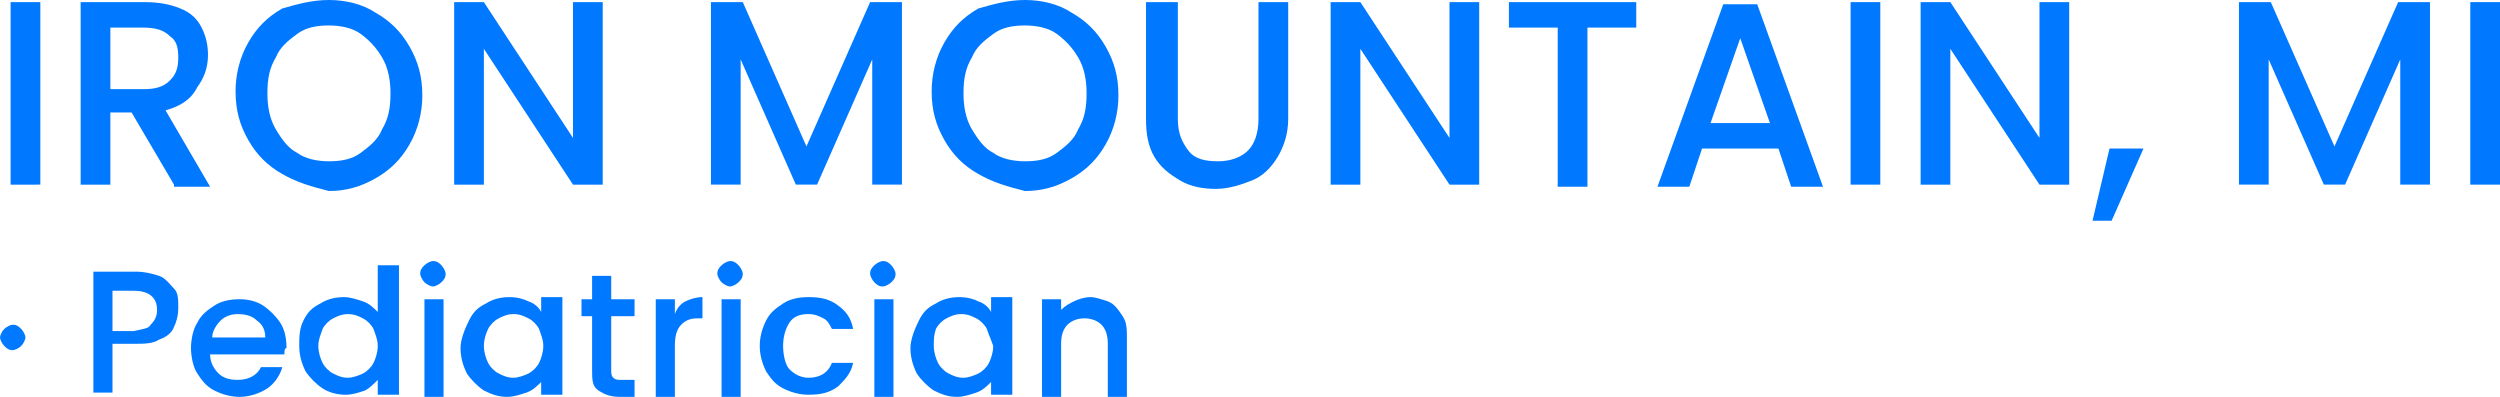 <!-- Generator: Adobe Illustrator 25.0.0, SVG Export Plug-In  -->
<svg version="1.1" xmlns="http://www.w3.org/2000/svg" xmlns:xlink="http://www.w3.org/1999/xlink" x="0px" y="0px" width="117.8px"
	 height="18.7px" viewBox="0 0 117.8 18.7" style="overflow:visible;enable-background:new 0 0 117.8 18.7;" xml:space="preserve">
<style type="text/css">
	.st0{fill:#0078FF;}
</style>
<defs>
</defs>
<g>
	<path class="st0" d="M1.9,0.1v8.6H0.5V0.1H1.9z"/>
	<path class="st0" d="M8.2,8.7l-2-3.4H5.2v3.4H3.8V0.1h3c0.7,0,1.2,0.1,1.7,0.3c0.5,0.2,0.8,0.5,1,0.9c0.2,0.4,0.3,0.8,0.3,1.3
		c0,0.6-0.2,1.1-0.5,1.5C9,4.7,8.5,5,7.8,5.2l2.1,3.6H8.2z M5.2,4.2h1.6c0.5,0,0.9-0.1,1.2-0.4s0.4-0.6,0.4-1.1s-0.1-0.8-0.4-1
		C7.7,1.4,7.3,1.3,6.7,1.3H5.2V4.2z"/>
	<path class="st0" d="M13.3,8.2c-0.7-0.4-1.2-0.9-1.6-1.6c-0.4-0.7-0.6-1.4-0.6-2.3c0-0.8,0.2-1.6,0.6-2.3s0.9-1.2,1.6-1.6
		C14,0.2,14.7,0,15.5,0c0.8,0,1.6,0.2,2.2,0.6c0.7,0.4,1.2,0.9,1.6,1.6c0.4,0.7,0.6,1.4,0.6,2.3c0,0.8-0.2,1.6-0.6,2.3
		c-0.4,0.7-0.9,1.2-1.6,1.6s-1.4,0.6-2.2,0.6C14.7,8.8,14,8.6,13.3,8.2z M17,7.2c0.4-0.3,0.8-0.6,1-1.1c0.3-0.5,0.4-1,0.4-1.7
		c0-0.6-0.1-1.2-0.4-1.7c-0.3-0.5-0.6-0.8-1-1.1c-0.4-0.3-1-0.4-1.5-0.4c-0.6,0-1.1,0.1-1.5,0.4c-0.4,0.3-0.8,0.6-1,1.1
		c-0.3,0.5-0.4,1-0.4,1.7c0,0.6,0.1,1.2,0.4,1.7c0.3,0.5,0.6,0.9,1,1.1c0.4,0.3,1,0.4,1.5,0.4C16.1,7.6,16.6,7.5,17,7.2z"/>
	<path class="st0" d="M28.4,8.7H27l-4.2-6.4v6.4h-1.4V0.1h1.4L27,6.5V0.1h1.4V8.7z"/>
	<path class="st0" d="M42.5,0.1v8.6h-1.4V2.8l-2.6,5.9h-1l-2.6-5.9v5.9h-1.4V0.1H35l3,6.8l3-6.8H42.5z"/>
	<path class="st0" d="M46.1,8.2c-0.7-0.4-1.2-0.9-1.6-1.6c-0.4-0.7-0.6-1.4-0.6-2.3c0-0.8,0.2-1.6,0.6-2.3s0.9-1.2,1.6-1.6
		C46.8,0.2,47.5,0,48.3,0c0.8,0,1.6,0.2,2.2,0.6c0.7,0.4,1.2,0.9,1.6,1.6c0.4,0.7,0.6,1.4,0.6,2.3c0,0.8-0.2,1.6-0.6,2.3
		c-0.4,0.7-0.9,1.2-1.6,1.6s-1.4,0.6-2.2,0.6C47.5,8.8,46.8,8.6,46.1,8.2z M49.8,7.2c0.4-0.3,0.8-0.6,1-1.1c0.3-0.5,0.4-1,0.4-1.7
		c0-0.6-0.1-1.2-0.4-1.7c-0.3-0.5-0.6-0.8-1-1.1c-0.4-0.3-1-0.4-1.5-0.4c-0.6,0-1.1,0.1-1.5,0.4c-0.4,0.3-0.8,0.6-1,1.1
		c-0.3,0.5-0.4,1-0.4,1.7c0,0.6,0.1,1.2,0.4,1.7c0.3,0.5,0.6,0.9,1,1.1c0.4,0.3,1,0.4,1.5,0.4C48.9,7.6,49.4,7.5,49.8,7.2z"/>
	<path class="st0" d="M55.5,0.1v5.5c0,0.7,0.2,1.1,0.5,1.5s0.8,0.5,1.4,0.5c0.6,0,1.1-0.2,1.4-0.5c0.3-0.3,0.5-0.8,0.5-1.5V0.1h1.4
		v5.5c0,0.7-0.2,1.3-0.5,1.8s-0.7,0.9-1.2,1.1c-0.5,0.2-1.1,0.4-1.7,0.4s-1.2-0.1-1.7-0.4s-0.9-0.6-1.2-1.1
		c-0.3-0.5-0.4-1.1-0.4-1.8V0.1H55.5z"/>
	<path class="st0" d="M69.7,8.7h-1.4l-4.2-6.4v6.4h-1.4V0.1h1.4l4.2,6.4V0.1h1.4V8.7z"/>
	<path class="st0" d="M77.1,0.1v1.2h-2.3v7.5h-1.4V1.3h-2.3V0.1H77.1z"/>
	<path class="st0" d="M83.8,7h-3.6l-0.6,1.8h-1.5l3.1-8.6h1.6l3.1,8.6h-1.5L83.8,7z M83.4,5.8l-1.4-4l-1.4,4H83.4z"/>
	<path class="st0" d="M88.6,0.1v8.6h-1.4V0.1H88.6z"/>
	<path class="st0" d="M97.5,8.7h-1.4l-4.2-6.4v6.4h-1.4V0.1h1.4l4.2,6.4V0.1h1.4V8.7z"/>
	<path class="st0" d="M101,7l-1.5,3.4h-0.9L99.4,7H101z"/>
	<path class="st0" d="M114.5,0.1v8.6h-1.4V2.8l-2.6,5.9h-1l-2.6-5.9v5.9h-1.4V0.1h1.5l3,6.8l3-6.8H114.5z"/>
	<path class="st0" d="M117.8,0.1v8.6h-1.4V0.1H117.8z"/>
	<path class="st0" d="M0.2,16.3C0.1,16.2,0,16,0,15.9s0.1-0.3,0.2-0.4c0.1-0.1,0.3-0.2,0.4-0.2c0.2,0,0.3,0.1,0.4,0.2
		c0.1,0.1,0.2,0.3,0.2,0.4S1.1,16.2,1,16.3c-0.1,0.1-0.3,0.2-0.4,0.2C0.4,16.5,0.3,16.4,0.2,16.3z"/>
	<path class="st0" d="M8.2,15.4c-0.1,0.3-0.4,0.5-0.7,0.6c-0.3,0.2-0.7,0.2-1.2,0.2h-1v2.3H4.4v-5.7h2c0.4,0,0.8,0.1,1.1,0.2
		s0.5,0.4,0.7,0.6s0.2,0.5,0.2,0.9C8.4,14.9,8.3,15.2,8.2,15.4z M7.1,15.3c0.2-0.2,0.3-0.4,0.3-0.7c0-0.6-0.4-0.9-1.1-0.9h-1v1.9h1
		C6.7,15.5,7,15.5,7.1,15.3z"/>
	<path class="st0" d="M13.4,16.7H9.9c0,0.4,0.2,0.7,0.4,0.9c0.2,0.2,0.5,0.3,0.9,0.3c0.5,0,0.9-0.2,1.1-0.6h1
		c-0.1,0.4-0.4,0.8-0.7,1s-0.8,0.4-1.3,0.4c-0.4,0-0.8-0.1-1.2-0.3s-0.6-0.5-0.8-0.8S9,16.8,9,16.4s0.1-0.9,0.3-1.2
		c0.2-0.4,0.5-0.6,0.8-0.8s0.7-0.3,1.2-0.3c0.4,0,0.8,0.1,1.1,0.3c0.3,0.2,0.6,0.5,0.8,0.8c0.2,0.3,0.3,0.7,0.3,1.2
		C13.4,16.4,13.4,16.6,13.4,16.7z M12.5,15.9c0-0.3-0.1-0.6-0.4-0.8c-0.2-0.2-0.5-0.3-0.9-0.3c-0.3,0-0.6,0.1-0.8,0.3
		s-0.4,0.5-0.4,0.8H12.5z"/>
	<path class="st0" d="M14.3,15.1c0.2-0.4,0.4-0.6,0.8-0.8c0.3-0.2,0.7-0.3,1.1-0.3c0.3,0,0.6,0.1,0.9,0.2c0.3,0.1,0.5,0.3,0.7,0.5
		v-2.2h1v6.1h-1v-0.7c-0.2,0.2-0.4,0.4-0.6,0.5c-0.3,0.1-0.6,0.2-0.9,0.2c-0.4,0-0.8-0.1-1.1-0.3c-0.3-0.2-0.6-0.5-0.8-0.8
		c-0.2-0.4-0.3-0.8-0.3-1.2S14.1,15.5,14.3,15.1z M17.6,15.5c-0.1-0.2-0.3-0.4-0.5-0.5s-0.4-0.2-0.7-0.2s-0.5,0.1-0.7,0.2
		s-0.4,0.3-0.5,0.5C15.1,15.8,15,16,15,16.3s0.1,0.6,0.2,0.8c0.1,0.2,0.3,0.4,0.5,0.5c0.2,0.1,0.4,0.2,0.7,0.2
		c0.2,0,0.5-0.1,0.7-0.2s0.4-0.3,0.5-0.5c0.1-0.2,0.2-0.5,0.2-0.8C17.8,16,17.7,15.8,17.6,15.5z"/>
	<path class="st0" d="M20,13.3c-0.1-0.1-0.2-0.3-0.2-0.4c0-0.2,0.1-0.3,0.2-0.4c0.1-0.1,0.3-0.2,0.4-0.2c0.2,0,0.3,0.1,0.4,0.2
		c0.1,0.1,0.2,0.3,0.2,0.4c0,0.2-0.1,0.3-0.2,0.4c-0.1,0.1-0.3,0.2-0.4,0.2C20.3,13.5,20.1,13.4,20,13.3z M20.9,14.1v4.6H20v-4.6
		H20.9z"/>
	<path class="st0" d="M22.1,15.1c0.2-0.4,0.4-0.6,0.8-0.8c0.3-0.2,0.7-0.3,1.1-0.3c0.4,0,0.7,0.1,0.9,0.2c0.3,0.1,0.5,0.3,0.6,0.5
		v-0.7h1v4.6h-1V18c-0.2,0.2-0.4,0.4-0.7,0.5c-0.3,0.1-0.6,0.2-0.9,0.2c-0.4,0-0.7-0.1-1.1-0.3c-0.3-0.2-0.6-0.5-0.8-0.8
		c-0.2-0.4-0.3-0.8-0.3-1.2S21.9,15.5,22.1,15.1z M25.4,15.5c-0.1-0.2-0.3-0.4-0.5-0.5s-0.4-0.2-0.7-0.2s-0.5,0.1-0.7,0.2
		s-0.4,0.3-0.5,0.5c-0.1,0.2-0.2,0.5-0.2,0.8s0.1,0.6,0.2,0.8c0.1,0.2,0.3,0.4,0.5,0.5c0.2,0.1,0.4,0.2,0.7,0.2
		c0.2,0,0.5-0.1,0.7-0.2s0.4-0.3,0.5-0.5c0.1-0.2,0.2-0.5,0.2-0.8C25.6,16,25.5,15.8,25.4,15.5z"/>
	<path class="st0" d="M28.8,14.9v2.5c0,0.2,0,0.3,0.1,0.4c0.1,0.1,0.2,0.1,0.4,0.1h0.6v0.8h-0.7c-0.4,0-0.7-0.1-1-0.3
		s-0.3-0.5-0.3-1v-2.5h-0.5v-0.8h0.5V13h0.9v1.1h1.1v0.8H28.8z"/>
	<path class="st0" d="M32.3,14.2c0.2-0.1,0.5-0.2,0.8-0.2v1h-0.2c-0.4,0-0.6,0.1-0.8,0.3c-0.2,0.2-0.3,0.5-0.3,1v2.4h-0.9v-4.6h0.9
		v0.7C31.9,14.5,32.1,14.3,32.3,14.2z"/>
	<path class="st0" d="M34,13.3c-0.1-0.1-0.2-0.3-0.2-0.4c0-0.2,0.1-0.3,0.2-0.4c0.1-0.1,0.3-0.2,0.4-0.2c0.2,0,0.3,0.1,0.4,0.2
		c0.1,0.1,0.2,0.3,0.2,0.4c0,0.2-0.1,0.3-0.2,0.4c-0.1,0.1-0.3,0.2-0.4,0.2C34.3,13.5,34.1,13.4,34,13.3z M34.9,14.1v4.6H34v-4.6
		H34.9z"/>
	<path class="st0" d="M36.1,15.1c0.2-0.4,0.5-0.6,0.8-0.8s0.7-0.3,1.2-0.3c0.6,0,1,0.1,1.4,0.4s0.6,0.6,0.7,1.1h-1
		c-0.1-0.2-0.2-0.4-0.4-0.5c-0.2-0.1-0.4-0.2-0.7-0.2c-0.4,0-0.7,0.1-0.9,0.4c-0.2,0.3-0.3,0.7-0.3,1.1s0.1,0.9,0.3,1.1
		s0.5,0.4,0.9,0.4c0.5,0,0.9-0.2,1.1-0.7h1c-0.1,0.5-0.4,0.8-0.7,1.1c-0.4,0.3-0.8,0.4-1.4,0.4c-0.4,0-0.8-0.1-1.2-0.3
		s-0.6-0.5-0.8-0.8c-0.2-0.4-0.3-0.8-0.3-1.2S35.9,15.5,36.1,15.1z"/>
	<path class="st0" d="M41.2,13.3C41.1,13.2,41,13,41,12.9c0-0.2,0.1-0.3,0.2-0.4c0.1-0.1,0.3-0.2,0.4-0.2c0.2,0,0.3,0.1,0.4,0.2
		c0.1,0.1,0.2,0.3,0.2,0.4c0,0.2-0.1,0.3-0.2,0.4c-0.1,0.1-0.3,0.2-0.4,0.2C41.4,13.5,41.3,13.4,41.2,13.3z M42.1,14.1v4.6h-0.9
		v-4.6H42.1z"/>
	<path class="st0" d="M43.3,15.1c0.2-0.4,0.4-0.6,0.8-0.8c0.3-0.2,0.7-0.3,1.1-0.3c0.4,0,0.7,0.1,0.9,0.2c0.3,0.1,0.5,0.3,0.6,0.5
		v-0.7h1v4.6h-1V18c-0.2,0.2-0.4,0.4-0.7,0.5c-0.3,0.1-0.6,0.2-0.9,0.2c-0.4,0-0.7-0.1-1.1-0.3c-0.3-0.2-0.6-0.5-0.8-0.8
		c-0.2-0.4-0.3-0.8-0.3-1.2S43.1,15.5,43.3,15.1z M46.5,15.5c-0.1-0.2-0.3-0.4-0.5-0.5s-0.4-0.2-0.7-0.2s-0.5,0.1-0.7,0.2
		s-0.4,0.3-0.5,0.5C44,15.8,44,16,44,16.3s0.1,0.6,0.2,0.8c0.1,0.2,0.3,0.4,0.5,0.5c0.2,0.1,0.4,0.2,0.7,0.2c0.2,0,0.5-0.1,0.7-0.2
		s0.4-0.3,0.5-0.5c0.1-0.2,0.2-0.5,0.2-0.8C46.7,16,46.6,15.8,46.5,15.5z"/>
	<path class="st0" d="M52.2,14.2c0.3,0.1,0.5,0.4,0.7,0.7c0.2,0.3,0.2,0.6,0.2,1.1v2.7h-0.9v-2.5c0-0.4-0.1-0.7-0.3-0.9
		c-0.2-0.2-0.5-0.3-0.8-0.3s-0.6,0.1-0.8,0.3c-0.2,0.2-0.3,0.5-0.3,0.9v2.5h-0.9v-4.6h0.9v0.5c0.2-0.2,0.4-0.3,0.6-0.4
		s0.5-0.2,0.8-0.2C51.6,14,51.9,14.1,52.2,14.2z"/>
</g>
</svg>
